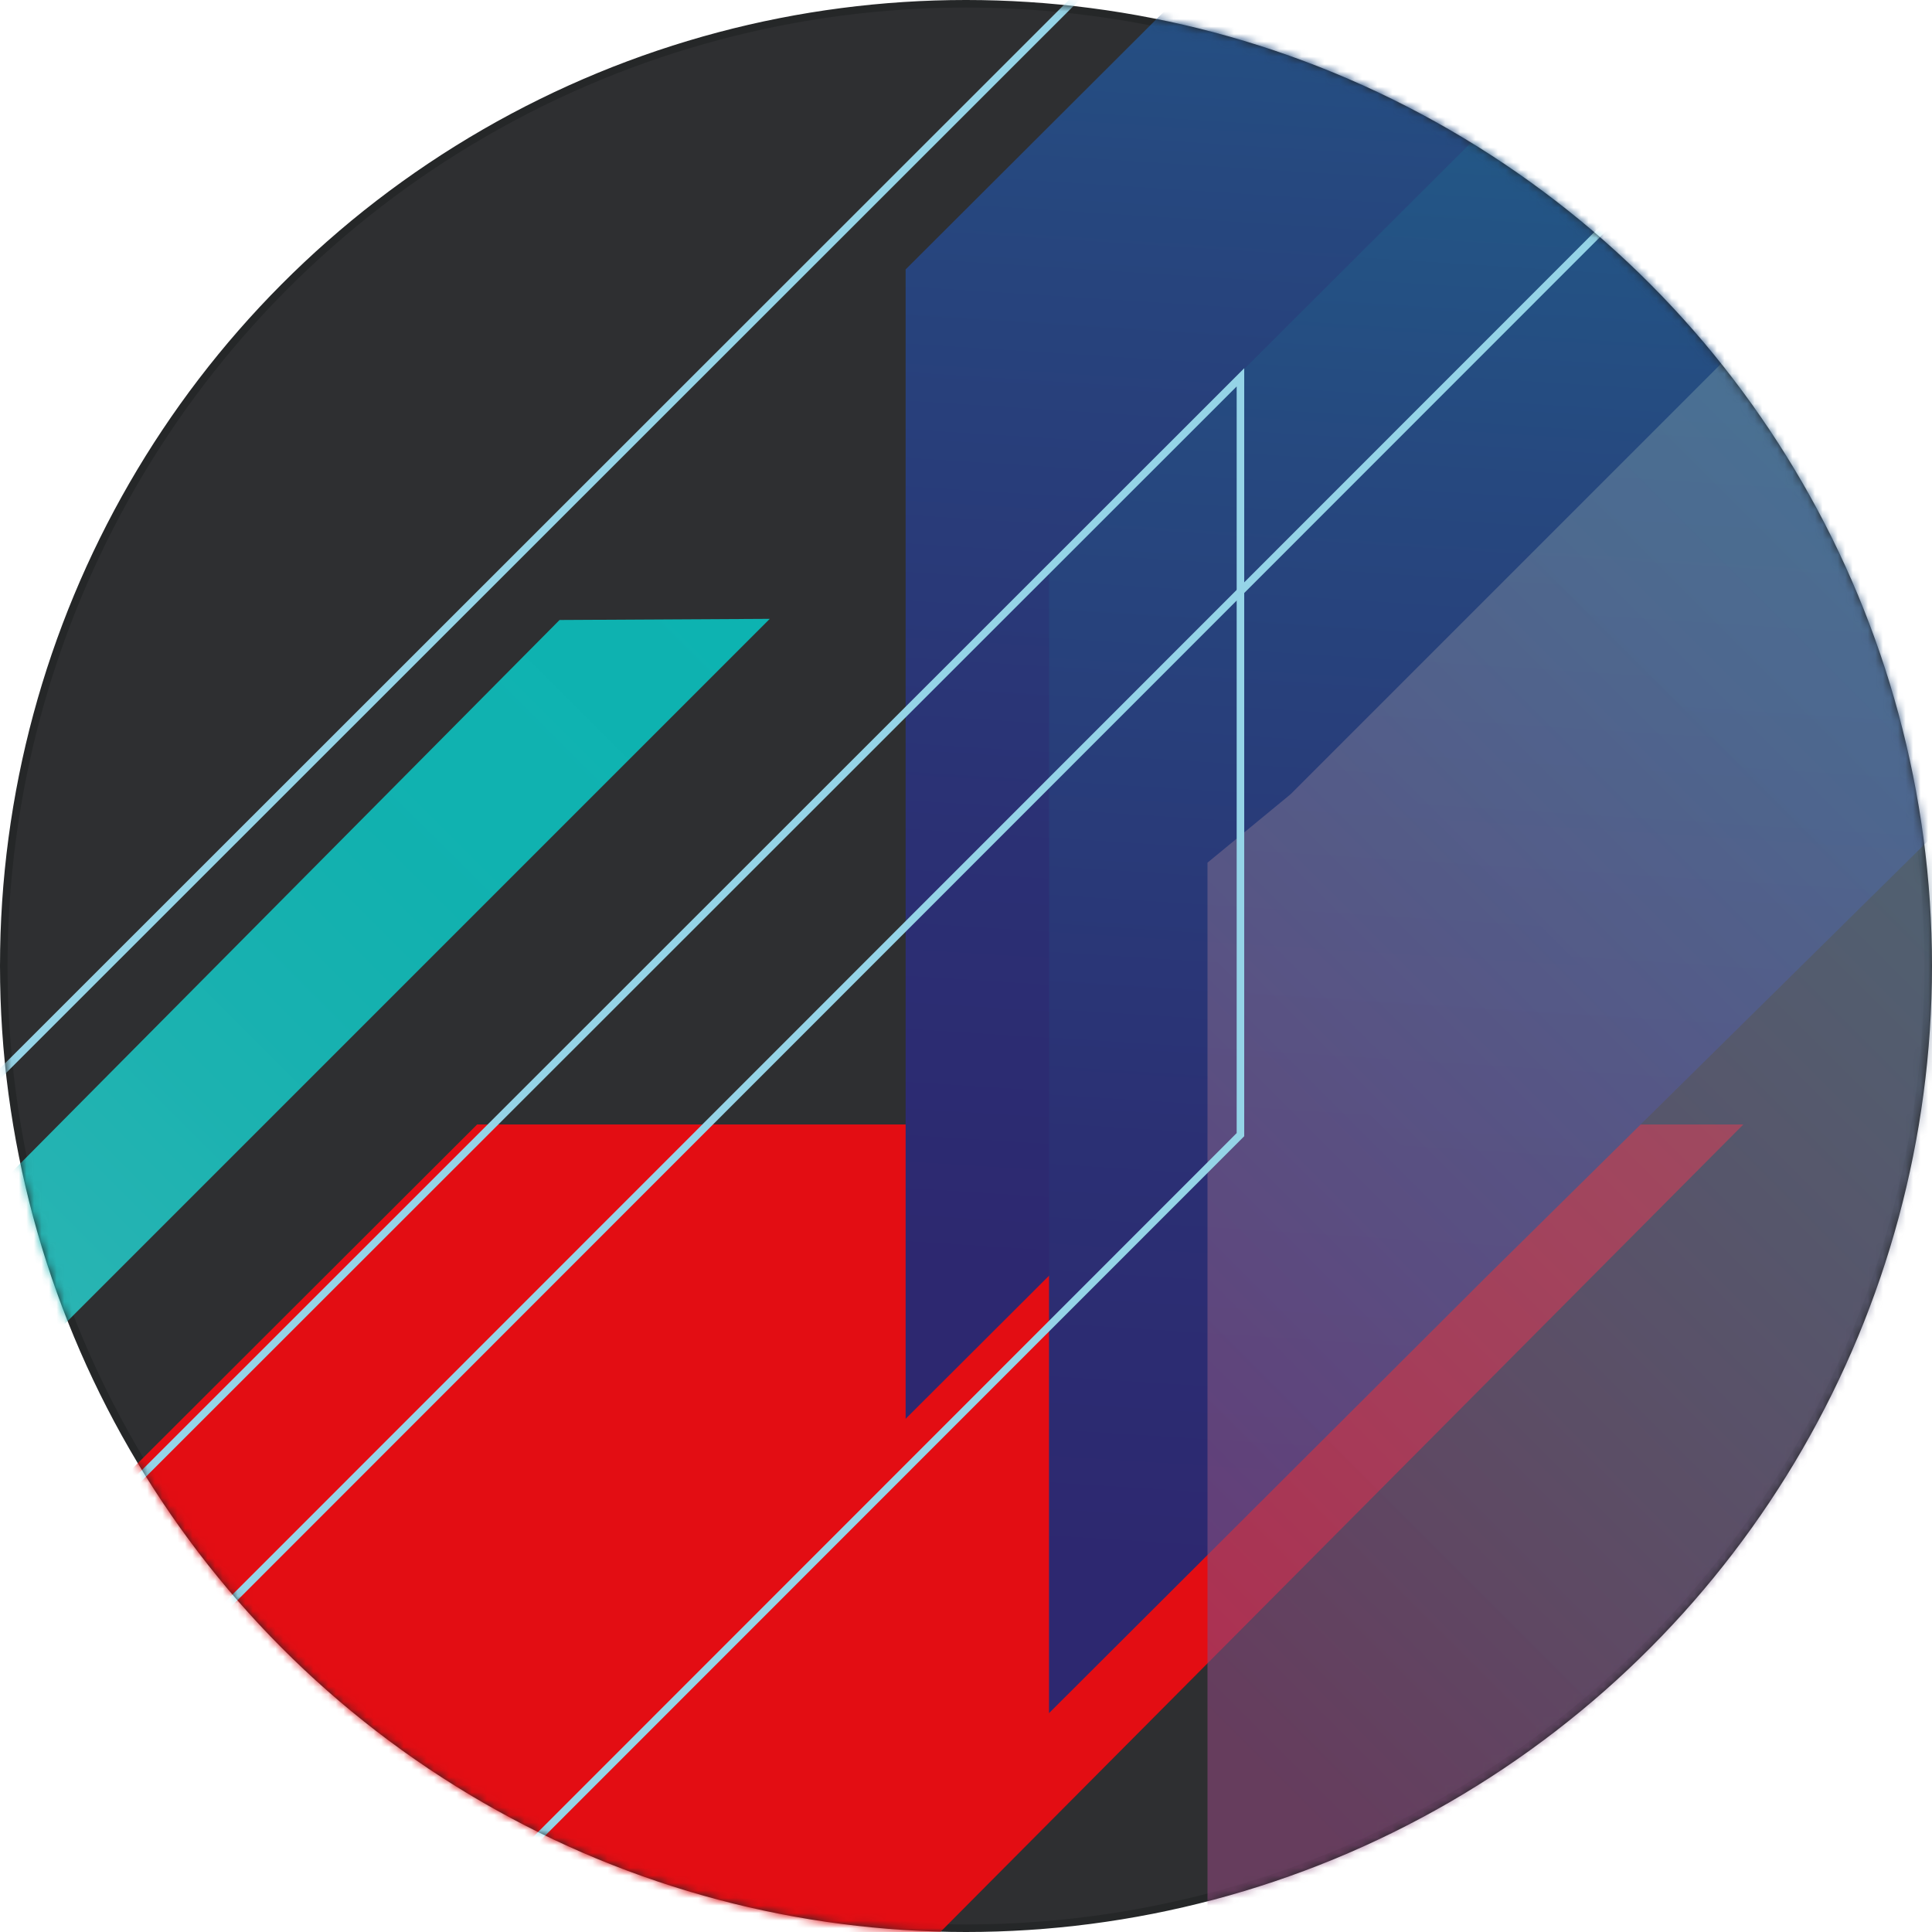 <svg viewBox="0 0 256 256" fill="none" xmlns="http://www.w3.org/2000/svg">
<circle cx="128" cy="128" r="127.5" fill="#2E2F31" stroke="#252728"/>
<mask id="mask0" mask-type="alpha" maskUnits="userSpaceOnUse" x="0" y="0" width="256" height="256">
<circle cx="128" cy="128" r="127.5" fill="#2E2F31" stroke="#252728"/>
</mask>
<g mask="url(#mask0)">
<path d="M74.146 82.152L-84 241.537V268L102 82L74.146 82.152Z" fill="url(#paint0_linear)"/>
<path d="M231 149H63.224L-57 269H111.673L231 149Z" fill="#E30D13"/>
<path d="M261 48.215V-105L120 35.701V188L177.807 130.316L261 48.215Z" fill="url(#paint1_linear)"/>
<path d="M280 87.215V-66L139 74.701V227L196.807 169.316L280 87.215Z" fill="url(#paint2_linear)"/>
<path opacity="0.61" d="M171.006 105.243L409.249 -133H540.024L610.591 -62.433L160 388.157V114.307L171.006 105.243Z" fill="url(#paint3_linear)"/>
<path d="M-78 232.667V320.843L214.366 28.347V-72L-76.835 219.071L-78 232.667Z" stroke="#95D4E7" stroke-miterlimit="10"/>
<path d="M-128 354.667V442.843L164.366 150.347V50L-126.835 341.071L-128 354.667Z" stroke="#95D4E7" stroke-miterlimit="10"/>
</g>
<defs>
<linearGradient id="paint0_linear" x1="-91.016" y1="261.02" x2="94.915" y2="74.937" gradientUnits="userSpaceOnUse">
<stop stop-color="#9EE0E0" stop-opacity="0.9"/>
<stop offset="0.069" stop-color="#87D9D8" stop-opacity="0.907"/>
<stop offset="0.2" stop-color="#62CDCC" stop-opacity="0.92"/>
<stop offset="0.337" stop-color="#43C4C2" stop-opacity="0.934"/>
<stop offset="0.48" stop-color="#2BBCBB" stop-opacity="0.948"/>
<stop offset="0.631" stop-color="#1BB7B5" stop-opacity="0.963"/>
<stop offset="0.795" stop-color="#10B4B2" stop-opacity="0.98"/>
<stop offset="1" stop-color="#0DB3B1"/>
</linearGradient>
<linearGradient id="paint1_linear" x1="209.492" y1="-252.505" x2="182.417" y2="171.931" gradientUnits="userSpaceOnUse">
<stop stop-color="#0DB3B1"/>
<stop offset="0.08" stop-color="#11A4AA"/>
<stop offset="0.388" stop-color="#1D6E91"/>
<stop offset="0.655" stop-color="#26487F"/>
<stop offset="0.868" stop-color="#2B3074"/>
<stop offset="1" stop-color="#2D2870"/>
</linearGradient>
<linearGradient id="paint2_linear" x1="228.492" y1="-213.505" x2="201.417" y2="210.931" gradientUnits="userSpaceOnUse">
<stop stop-color="#0DB3B1"/>
<stop offset="0.08" stop-color="#11A4AA"/>
<stop offset="0.388" stop-color="#1D6E91"/>
<stop offset="0.655" stop-color="#26487F"/>
<stop offset="0.868" stop-color="#2B3074"/>
<stop offset="1" stop-color="#2D2870"/>
</linearGradient>
<linearGradient id="paint3_linear" x1="547.942" y1="-136.715" x2="172.34" y2="238.887" gradientUnits="userSpaceOnUse">
<stop stop-color="#49BABB" stop-opacity="0.9"/>
<stop offset="0.211" stop-color="#4BB7B9" stop-opacity="0.921"/>
<stop offset="0.393" stop-color="#51ACB3" stop-opacity="0.939"/>
<stop offset="0.565" stop-color="#5B9AA9" stop-opacity="0.957"/>
<stop offset="0.73" stop-color="#68819B" stop-opacity="0.973"/>
<stop offset="0.888" stop-color="#7A6189" stop-opacity="0.989"/>
<stop offset="1" stop-color="#89467A"/>
</linearGradient>
</defs>
</svg>
